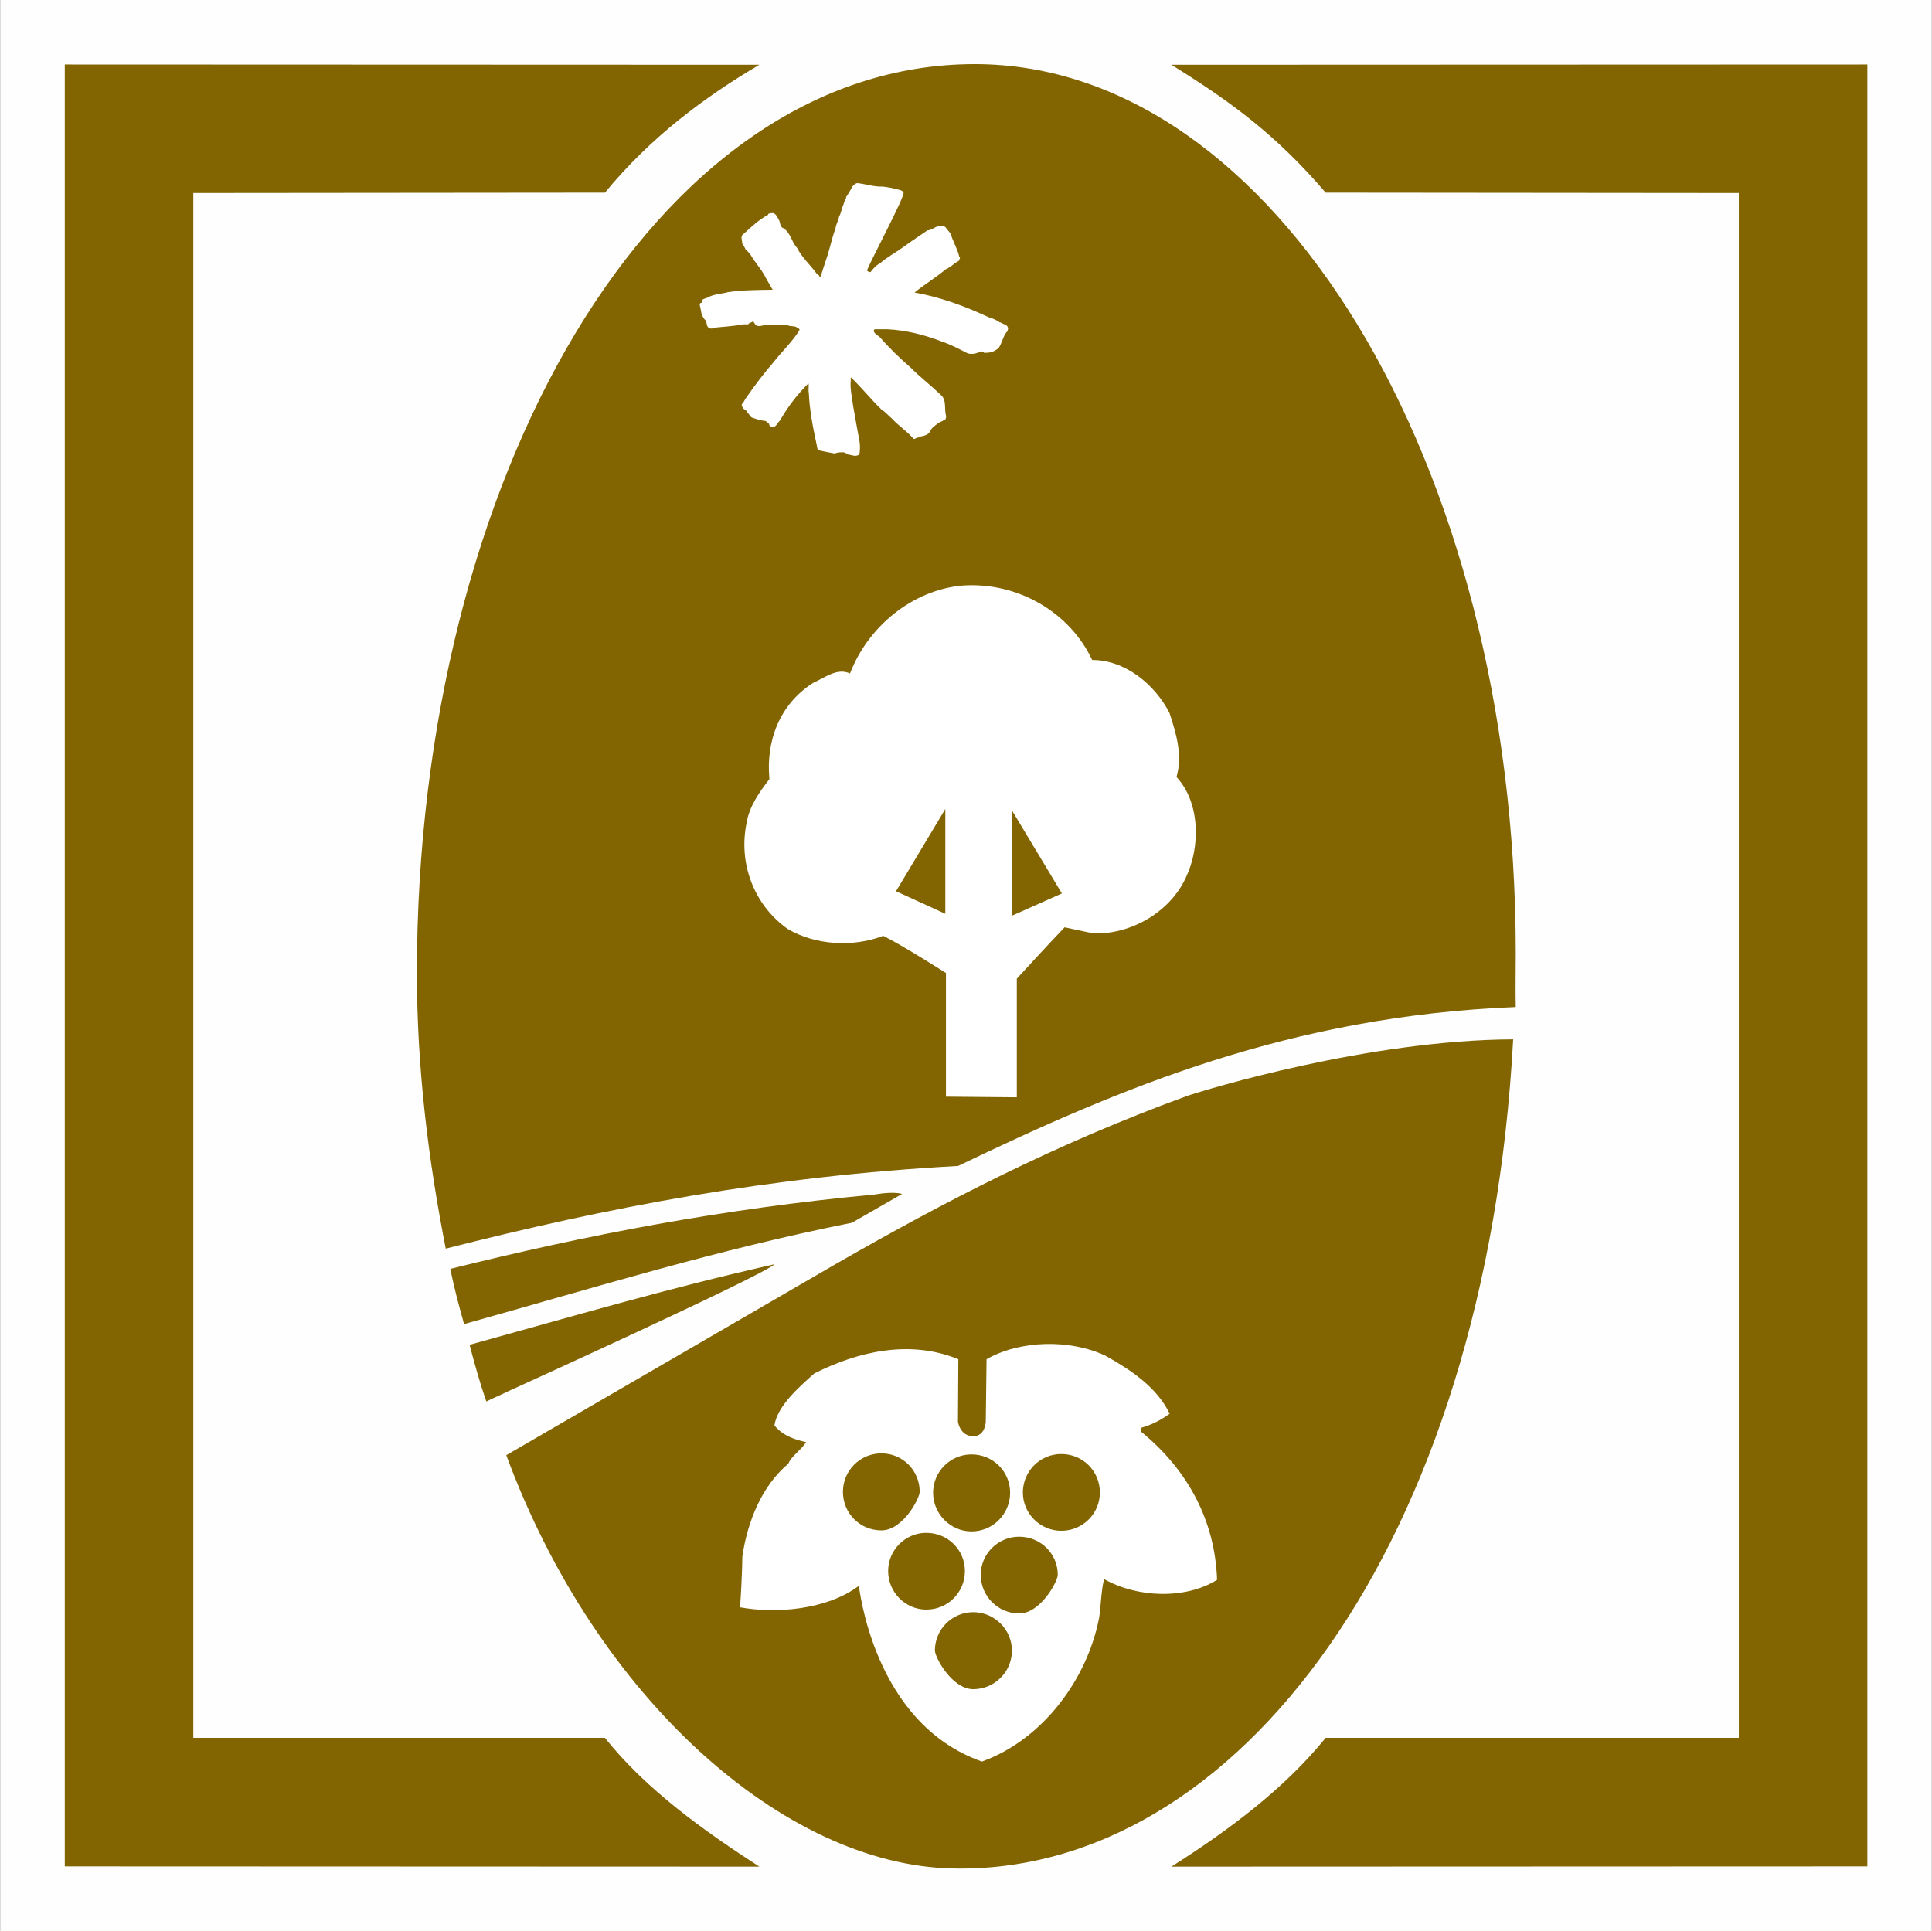 <?xml version="1.0" encoding="UTF-8" standalone="no"?>
<svg
   version="1.2"
   width="150.01mm"
   height="149.96mm"
   viewBox="0 0 15000.999 14996.001"
   preserveAspectRatio="xMidYMid"
   fill-rule="evenodd"
   stroke-width="28.222"
   stroke-linejoin="round"
   xml:space="preserve"
   id="svg39"
   sodipodi:docname="ID15a21.svg"
   inkscape:version="1.2.2 (b0a8486541, 2022-12-01)"
   xmlns:inkscape="http://www.inkscape.org/namespaces/inkscape"
   xmlns:sodipodi="http://sodipodi.sourceforge.net/DTD/sodipodi-0.dtd"
   xmlns="http://www.w3.org/2000/svg"
   xmlns:svg="http://www.w3.org/2000/svg"
   xmlns:ooo="http://xml.openoffice.org/svg/export"><rect x="0" y="0" width="15000.999" height="14996.001" fill="#333333" stroke="none"/><sodipodi:namedview
   id="namedview39"
   pagecolor="#ffffff"
   bordercolor="#000000"
   borderopacity="0.25"
   inkscape:showpageshadow="2"
   inkscape:pageopacity="0.0"
   inkscape:pagecheckerboard="true"
   inkscape:deskcolor="#d1d1d1"
   inkscape:document-units="mm"
   fit-margin-top="50"
   fit-margin-left="50"
   fit-margin-right="50"
   fit-margin-bottom="50"
   showgrid="false"
   inkscape:zoom="5.8691188"
   inkscape:cx="553.66062"
   inkscape:cy="25.387116"
   inkscape:window-width="1280"
   inkscape:window-height="731"
   inkscape:window-x="0"
   inkscape:window-y="0"
   inkscape:window-maximized="1"
   inkscape:current-layer="svg39" />
 <defs
   class="ClipPathGroup"
   id="defs2">
  <clipPath
   id="presentation_clip_path"
   clipPathUnits="userSpaceOnUse">
   <rect
   x="0"
   y="0"
   width="21001"
   height="29703"
   id="rect1" />
  </clipPath>
  <clipPath
   id="presentation_clip_path_shrink"
   clipPathUnits="userSpaceOnUse">
   <rect
   x="21"
   y="29"
   width="20959"
   height="29644"
   id="rect2" />
  </clipPath>
 </defs>
 <defs
   class="TextShapeIndex"
   id="defs3">
  <g
   ooo:slide="id1"
   ooo:id-list="id3 id4 id5 id6 id7 id8 id9 id10 id11 id12 id13 id14 id15 id16 id17 id18 id19 id20 id21 id22 id23 id24"
   id="g2" />
 </defs>
 <defs
   class="EmbeddedBulletChars"
   id="defs12">
  <g
   id="bullet-char-template-57356"
   transform="matrix(4.8828125e-4,0,0,-4.8828125e-4,0,0)">
   <path
   d="M 580,1141 1163,571 580,0 -4,571 Z"
   id="path3" />
  </g>
  <g
   id="bullet-char-template-57354"
   transform="matrix(4.8828125e-4,0,0,-4.8828125e-4,0,0)">
   <path
   d="M 8,1128 H 1137 V 0 H 8 Z"
   id="path4" />
  </g>
  <g
   id="bullet-char-template-10146"
   transform="matrix(4.8828125e-4,0,0,-4.8828125e-4,0,0)">
   <path
   d="M 174,0 602,739 174,1481 1456,739 Z M 1358,739 309,1346 659,739 Z"
   id="path5" />
  </g>
  <g
   id="bullet-char-template-10132"
   transform="matrix(4.8828125e-4,0,0,-4.8828125e-4,0,0)">
   <path
   d="M 2015,739 1276,0 H 717 l 543,543 H 174 v 393 h 1086 l -543,545 h 557 z"
   id="path6" />
  </g>
  <g
   id="bullet-char-template-10007"
   transform="matrix(4.8828125e-4,0,0,-4.8828125e-4,0,0)">
   <path
   d="m 0,-2 c -7,16 -16,29 -25,39 l 381,530 c -94,256 -141,385 -141,387 0,25 13,38 40,38 9,0 21,-2 34,-5 21,4 42,12 65,25 l 27,-13 111,-251 280,301 64,-25 24,25 c 21,-10 41,-24 62,-43 C 886,937 835,863 770,784 769,783 710,716 594,584 L 774,223 c 0,-27 -21,-55 -63,-84 l 16,-20 C 717,90 699,76 672,76 641,76 570,178 457,381 L 164,-76 c -22,-34 -53,-51 -92,-51 -42,0 -63,17 -64,51 -7,9 -10,24 -10,44 0,9 1,19 2,30 z"
   id="path7" />
  </g>
  <g
   id="bullet-char-template-10004"
   transform="matrix(4.8828125e-4,0,0,-4.8828125e-4,0,0)">
   <path
   d="M 285,-33 C 182,-33 111,30 74,156 52,228 41,333 41,471 c 0,78 14,145 41,201 34,71 87,106 158,106 53,0 88,-31 106,-94 l 23,-176 c 8,-64 28,-97 59,-98 l 735,706 c 11,11 33,17 66,17 42,0 63,-15 63,-46 V 965 c 0,-36 -10,-64 -30,-84 L 442,47 C 390,-6 338,-33 285,-33 Z"
   id="path8" />
  </g>
  <g
   id="bullet-char-template-9679"
   transform="matrix(4.8828125e-4,0,0,-4.8828125e-4,0,0)">
   <path
   d="M 813,0 C 632,0 489,54 383,161 276,268 223,411 223,592 c 0,181 53,324 160,431 106,107 249,161 430,161 179,0 323,-54 432,-161 108,-107 162,-251 162,-431 0,-180 -54,-324 -162,-431 C 1136,54 992,0 813,0 Z"
   id="path9" />
  </g>
  <g
   id="bullet-char-template-8226"
   transform="matrix(4.8828125e-4,0,0,-4.8828125e-4,0,0)">
   <path
   d="m 346,457 c -73,0 -137,26 -191,78 -54,51 -81,114 -81,188 0,73 27,136 81,188 54,52 118,78 191,78 73,0 134,-26 185,-79 51,-51 77,-114 77,-187 0,-75 -25,-137 -76,-188 -50,-52 -112,-78 -186,-78 z"
   id="path10" />
  </g>
  <g
   id="bullet-char-template-8211"
   transform="matrix(4.8828125e-4,0,0,-4.8828125e-4,0,0)">
   <path
   d="M -4,459 H 1135 V 606 H -4 Z"
   id="path11" />
  </g>
  <g
   id="bullet-char-template-61548"
   transform="matrix(4.8828125e-4,0,0,-4.8828125e-4,0,0)">
   <path
   d="m 173,740 c 0,163 58,303 173,419 116,115 255,173 419,173 163,0 302,-58 418,-173 116,-116 174,-256 174,-419 0,-163 -58,-303 -174,-418 C 1067,206 928,148 765,148 601,148 462,206 346,322 231,437 173,577 173,740 Z"
   id="path12" />
  </g>
 </defs>
 <g
   id="g12"
   transform="translate(-2652,-5770)">
  <g
   id="id2"
   class="Master_Slide">
   <g
   id="bg-id2"
   class="Background" />
   <g
   id="bo-id2"
   class="BackgroundObjects" />
  </g>
 </g>
 <g
   class="SlideGroup"
   id="g39"
   transform="translate(-2652,-5770)">
  <g
   id="g38">
   <g
   id="container-id1">
    <g
   id="id1"
   class="Slide"
   clip-path="url(#presentation_clip_path)">
     <g
   class="Page"
   id="g37">
      <g
   class="Group"
   id="g36">
       <g
   class="com.sun.star.drawing.PolyPolygonShape"
   id="g13">
        <g
   id="id3">
         <rect
   class="BoundingBox"
   stroke="none"
   fill="none"
   x="2652"
   y="5770"
   width="15001"
   height="14996"
   id="rect12" />
         <path
   fill="#fefefe"
   stroke="none"
   d="M 2653,5770 V 20765 H 17652 V 5770 Z"
   id="path13" />
        </g>
       </g>
       <g
   class="Group"
   id="g18"
   style="display:none">
        <g
   class="com.sun.star.drawing.LineShape"
   id="g14">
         <g
   id="id4">
          <rect
   class="BoundingBox"
   stroke="none"
   fill="none"
   x="2628"
   y="5771"
   width="53"
   height="14994"
   id="rect13" />
          <path
   fill="none"
   stroke="#1b1918"
   stroke-width="51"
   stroke-linejoin="miter"
   d="M 2654,20764 V 5771"
   id="path14" />
         </g>
        </g>
        <g
   class="com.sun.star.drawing.LineShape"
   id="g15">
         <g
   id="id5">
          <rect
   class="BoundingBox"
   stroke="none"
   fill="none"
   x="2654"
   y="20739"
   width="14997"
   height="53"
   id="rect14" />
          <path
   fill="none"
   stroke="#1b1918"
   stroke-width="51"
   stroke-linejoin="miter"
   d="M 17650,20765 H 2654"
   id="path15" />
         </g>
        </g>
        <g
   class="com.sun.star.drawing.LineShape"
   id="g16">
         <g
   id="id6">
          <rect
   class="BoundingBox"
   stroke="none"
   fill="none"
   x="17624"
   y="5771"
   width="53"
   height="14994"
   id="rect15" />
          <path
   fill="none"
   stroke="#1b1918"
   stroke-width="51"
   stroke-linejoin="miter"
   d="M 17650,5771 V 20764"
   id="path16" />
         </g>
        </g>
        <g
   class="com.sun.star.drawing.LineShape"
   id="g17">
         <g
   id="id7">
          <rect
   class="BoundingBox"
   stroke="none"
   fill="none"
   x="2654"
   y="5745"
   width="14997"
   height="53"
   id="rect16" />
          <path
   fill="none"
   stroke="#1b1918"
   stroke-width="51"
   stroke-linejoin="miter"
   d="M 2654,5771 H 17650"
   id="path17" />
         </g>
        </g>
       </g>
       <g
   class="com.sun.star.drawing.ClosedBezierShape"
   id="g19">
        <g
   id="id8">
         <rect
   class="BoundingBox"
   stroke="none"
   fill="none"
   x="11747"
   y="6271"
   width="5405"
   height="13995"
   id="rect18" />
         <path
   fill="#826500"
   stroke="none"
   d="m 11747,20265 5404,-2 V 6271 l -5404,2 c 449,279 807,536 1198,993 l 3208,3 v 11996 h -3208 c -322,398 -762,724 -1198,1000 z"
   id="path18" />
        </g>
       </g>
       <g
   class="com.sun.star.drawing.ClosedBezierShape"
   id="g20">
        <g
   id="id9">
         <rect
   class="BoundingBox"
   stroke="none"
   fill="none"
   x="3155"
   y="6270"
   width="5394"
   height="13996"
   id="rect19" />
         <path
   fill="#826500"
   stroke="none"
   d="m 8548,20265 -5393,-2 V 6271 l 5393,2 c -427,252 -843,561 -1199,993 l -3196,3 v 11996 h 3196 c 320,403 775,726 1199,1000 z"
   id="path19" />
        </g>
       </g>
       <g
   class="com.sun.star.drawing.ClosedBezierShape"
   id="g21">
        <g
   id="id10">
         <rect
   class="BoundingBox"
   stroke="none"
   fill="none"
   x="6149"
   y="15033"
   width="3509"
   height="1024"
   id="rect20" />
         <path
   fill="#826500"
   stroke="none"
   d="m 6256,16055 c -38,-138 -80,-288 -107,-432 1059,-263 2106,-466 3292,-577 64,-11 158,-21 216,-5 l -390,224 c -1046,208 -2009,507 -2994,782 z"
   id="path20" />
        </g>
       </g>
       <g
   class="com.sun.star.drawing.ClosedBezierShape"
   id="g22">
        <g
   id="id11">
         <rect
   class="BoundingBox"
   stroke="none"
   fill="none"
   x="6298"
   y="15587"
   width="2370"
   height="1067"
   id="rect21" />
         <path
   fill="#826500"
   stroke="none"
   d="m 6428,16653 c -50,-143 -89,-285 -130,-440 805,-222 1533,-438 2369,-626 -97,91 -2068,986 -2068,986 -72,36 -111,50 -171,80 z"
   id="path21" />
        </g>
       </g>
       <g
   class="com.sun.star.drawing.ClosedBezierShape"
   id="g23">
        <g
   id="id12">
         <rect
   class="BoundingBox"
   stroke="none"
   fill="none"
   x="6583"
   y="13841"
   width="7819"
   height="6440"
   id="rect22" />
         <path
   fill="#826500"
   stroke="none"
   d="m 6583,17070 2566,-1489 c 836,-479 1689,-924 2721,-1301 146,-49 1405,-434 2531,-439 -211,3920 -2147,6491 -4358,6438 -1300,-30 -2761,-1316 -3460,-3209 z"
   id="path22" />
        </g>
       </g>
       <g
   class="com.sun.star.drawing.ClosedBezierShape"
   id="g24">
        <g
   id="id13">
         <rect
   class="BoundingBox"
   stroke="none"
   fill="none"
   x="5889"
   y="6268"
   width="8533"
   height="9199"
   id="rect23" />
         <path
   fill="#826500"
   stroke="none"
   d="m 6113,15466 c -133,-675 -224,-1394 -224,-2141 0,-3838 1839,-7057 4332,-7057 2319,0 4200,3089 4200,6902 0,138 -3,279 0,420 -1753,70 -3068,628 -4330,1234 -1466,80 -2717,321 -3978,642 z"
   id="path23" />
        </g>
       </g>
       <g
   class="com.sun.star.drawing.ClosedBezierShape"
   id="g25">
        <g
   id="id14">
         <rect
   class="BoundingBox"
   stroke="none"
   fill="none"
   x="8084"
   y="7192"
   width="2396"
   height="2119"
   id="rect24" />
         <path
   fill="#ffffff"
   stroke="none"
   d="m 9507,7219 c 47,6 92,14 136,28 11,3 19,8 25,19 5,42 -266,546 -285,607 5,-3 16,17 30,8 42,-55 64,-61 72,-66 39,-36 144,-101 144,-101 30,-22 177,-124 224,-155 34,-2 54,-24 84,-33 19,-5 44,-5 58,11 17,25 44,45 47,75 20,53 47,100 58,153 14,6 -3,19 0,28 -19,14 -36,19 -52,36 -6,0 -6,8 -11,8 -17,6 -25,22 -39,22 -83,69 -162,116 -242,180 v 3 c 200,36 386,105 571,191 30,8 61,22 89,41 h 5 c 22,17 58,14 58,50 -3,11 -3,19 -14,28 -27,35 -33,85 -60,121 -17,14 -36,28 -59,31 -16,8 -30,2 -49,8 -9,-8 -20,-17 -31,-11 -33,14 -72,25 -105,11 -64,-33 -127,-66 -194,-89 -136,-52 -272,-88 -424,-96 h -97 c -11,2 -11,11 -8,19 11,22 31,28 47,44 69,80 158,166 238,235 75,75 155,136 231,209 52,41 27,113 44,166 0,11 0,25 -11,30 -8,0 -14,9 -20,11 -27,9 -47,28 -69,45 -11,11 -14,16 -23,27 v 6 c -16,27 -44,36 -77,41 -6,0 -14,3 -17,9 -16,-6 -22,16 -36,8 -50,-58 -116,-100 -169,-158 -27,-22 -49,-50 -80,-69 -86,-83 -149,-166 -238,-250 -2,11 -2,14 0,22 -8,68 11,134 17,195 14,74 25,144 39,218 11,47 19,94 13,147 -2,5 0,19 -11,22 -27,14 -55,-3 -83,-5 -8,-12 -19,-9 -30,-17 -14,3 -33,-3 -47,5 -8,-5 -14,6 -22,3 -6,6 -6,-3 -11,0 -20,-3 -39,-8 -58,-11 -20,-5 -42,-8 -61,-14 -8,-13 -8,-27 -11,-41 -28,-130 -56,-271 -61,-404 -6,-22 3,-51 -3,-73 -88,87 -163,186 -221,289 -22,16 -32,63 -68,47 -2,0 -5,-6 -8,0 -5,-6 -8,-14 -8,-20 -8,-11 -19,-16 -28,-24 -36,-3 -69,-14 -102,-25 -19,-6 -22,-28 -39,-39 -3,-25 -39,-25 -39,-47 -8,-8 -5,-17 0,-25 14,-11 17,-30 28,-42 66,-95 138,-191 213,-277 62,-80 145,-158 200,-246 11,-17 -16,-20 -22,-28 -19,-11 -47,-3 -66,-14 -56,3 -101,-8 -153,-3 -36,-5 -83,31 -106,-13 -2,-3 -8,-14 -13,-14 -11,11 -28,8 -34,22 -13,3 -35,-3 -52,3 -64,11 -133,16 -196,22 -17,3 -39,14 -56,5 -22,-11 -19,-38 -25,-58 -16,-11 -22,-27 -33,-44 -5,-28 -11,-55 -16,-80 0,-6 2,-11 8,-14 5,0 11,0 14,-3 l -6,-16 c 14,-17 33,-14 50,-25 47,-25 102,-25 152,-39 111,-17 230,-17 346,-19 5,-6 -6,-9 -6,-14 -22,-36 -41,-72 -61,-108 -33,-55 -77,-102 -107,-158 -14,-11 -23,-26 -34,-34 -8,-14 -13,-30 -25,-41 0,-25 -19,-61 9,-78 61,-55 119,-111 191,-149 -3,-14 13,-6 19,-14 3,5 11,0 17,0 27,5 37,36 50,58 9,19 6,47 28,58 61,33 66,108 111,155 38,76 102,131 152,200 8,3 8,11 19,14 0,11 11,8 8,17 17,-47 31,-97 47,-142 28,-78 42,-161 72,-238 3,-34 23,-61 28,-94 17,-31 22,-67 36,-100 3,-19 19,-33 19,-53 3,-2 45,-69 45,-77 11,-11 25,-30 44,-30 66,8 130,30 196,27 z"
   id="path24" />
        </g>
       </g>
       <g
   class="com.sun.star.drawing.ClosedBezierShape"
   id="g26">
        <g
   id="id15">
         <rect
   class="BoundingBox"
   stroke="none"
   fill="none"
   x="8432"
   y="10315"
   width="3507"
   height="3978"
   id="rect25" />
         <path
   fill="#ffffff"
   stroke="none"
   d="m 8770,12985 c 213,124 504,143 740,52 157,78 487,289 487,289 v 960 l 550,5 v -921 c 0,0 243,-266 371,-399 l 222,47 c 293,11 597,-166 719,-432 116,-240 111,-586 -72,-782 50,-172 -5,-346 -55,-499 -116,-224 -346,-410 -600,-410 -173,-370 -577,-607 -1005,-578 -388,33 -736,318 -875,683 -100,-47 -197,34 -285,72 -266,169 -368,455 -341,748 -77,100 -157,213 -177,340 -65,313 56,639 321,825 z"
   id="path25" />
        </g>
       </g>
       <g
   class="com.sun.star.drawing.ClosedBezierShape"
   id="g27">
        <g
   id="id16">
         <rect
   class="BoundingBox"
   stroke="none"
   fill="none"
   x="8397"
   y="16206"
   width="3706"
   height="3244"
   id="rect26" />
         <path
   fill="#ffffff"
   stroke="none"
   d="m 11510,16886 v -28 c 81,-22 155,-60 224,-110 -99,-205 -301,-340 -500,-451 -275,-129 -662,-121 -922,28 l -6,484 c 0,0 -3,110 -91,113 -108,6 -125,-111 -125,-111 l 3,-486 c -376,-154 -778,-61 -1118,110 -122,108 -288,255 -310,404 66,80 152,108 246,130 -36,59 -116,109 -138,167 -205,172 -316,445 -357,719 0,100 -14,371 -19,396 282,52 677,19 923,-166 4,-11 101,1063 956,1364 475,-171 821,-644 911,-1121 14,-102 16,-216 38,-296 252,144 628,161 877,6 -16,-457 -224,-852 -592,-1152 z"
   id="path26" />
        </g>
       </g>
       <g
   class="com.sun.star.drawing.PolyPolygonShape"
   id="g28">
        <g
   id="id17">
         <rect
   class="BoundingBox"
   stroke="none"
   fill="none"
   x="10511"
   y="12066"
   width="388"
   height="815"
   id="rect27" />
         <path
   fill="#826500"
   stroke="none"
   d="m 10897,12708 -386,172 v -814 z"
   id="path27" />
        </g>
       </g>
       <g
   class="com.sun.star.drawing.PolyPolygonShape"
   id="g29">
        <g
   id="id18">
         <rect
   class="BoundingBox"
   stroke="none"
   fill="none"
   x="9609"
   y="12052"
   width="384"
   height="815"
   id="rect28" />
         <path
   fill="#826500"
   stroke="none"
   d="m 9992,12052 v 814 l -383,-175 z"
   id="path28" />
        </g>
       </g>
       <g
   class="com.sun.star.drawing.ClosedBezierShape"
   id="g30">
        <g
   id="id19">
         <rect
   class="BoundingBox"
   stroke="none"
   fill="none"
   x="10594"
   y="17060"
   width="599"
   height="598"
   id="rect29" />
         <path
   fill="#826500"
   stroke="none"
   d="m 10892,17657 c -163,0 -298,-133 -298,-297 0,-167 135,-299 298,-299 167,0 300,132 300,299 0,164 -133,297 -300,297 z"
   id="path29" />
        </g>
       </g>
       <g
   class="com.sun.star.drawing.ClosedBezierShape"
   id="g31">
        <g
   id="id20">
         <rect
   class="BoundingBox"
   stroke="none"
   fill="none"
   x="10267"
   y="17702"
   width="599"
   height="598"
   id="rect30" />
         <path
   fill="#826500"
   stroke="none"
   d="m 10565,18299 c -163,0 -298,-133 -298,-300 0,-164 135,-296 298,-296 167,0 300,132 300,296 0,50 -133,300 -300,300 z"
   id="path30" />
        </g>
       </g>
       <g
   class="com.sun.star.drawing.ClosedBezierShape"
   id="g32">
        <g
   id="id21">
         <rect
   class="BoundingBox"
   stroke="none"
   fill="none"
   x="9911"
   y="18289"
   width="599"
   height="599"
   id="rect31" />
         <path
   fill="#826500"
   stroke="none"
   d="m 10209,18887 c -166,0 -298,-249 -298,-300 0,-163 132,-298 298,-298 164,0 300,135 300,298 0,167 -136,300 -300,300 z"
   id="path31" />
        </g>
       </g>
       <g
   class="com.sun.star.drawing.ClosedBezierShape"
   id="g33">
        <g
   id="id22">
         <rect
   class="BoundingBox"
   stroke="none"
   fill="none"
   x="9548"
   y="17673"
   width="597"
   height="597"
   id="rect32" />
         <path
   fill="#826500"
   stroke="none"
   d="m 9548,17969 c 0,-164 135,-296 296,-296 167,0 300,132 300,296 0,167 -133,300 -300,300 -161,0 -296,-133 -296,-300 z"
   id="path32" />
        </g>
       </g>
       <g
   class="com.sun.star.drawing.ClosedBezierShape"
   id="g34">
        <g
   id="id23">
         <rect
   class="BoundingBox"
   stroke="none"
   fill="none"
   x="9197"
   y="17055"
   width="597"
   height="600"
   id="rect33" />
         <path
   fill="#826500"
   stroke="none"
   d="m 9197,17354 c 0,-163 132,-298 299,-298 167,0 297,135 297,298 0,51 -130,300 -297,300 -167,0 -299,-133 -299,-300 z"
   id="path33" />
        </g>
       </g>
       <g
   class="com.sun.star.drawing.ClosedBezierShape"
   id="g35">
        <g
   id="id24">
         <rect
   class="BoundingBox"
   stroke="none"
   fill="none"
   x="9896"
   y="17064"
   width="600"
   height="599"
   id="rect34" />
         <path
   fill="#826500"
   stroke="none"
   d="m 10195,17064 c 167,0 300,132 300,298 0,164 -133,300 -300,300 -163,0 -298,-136 -298,-300 0,-166 135,-298 298,-298 z"
   id="path34" />
        </g>
       </g>
      </g>
     </g>
    </g>
   </g>
  </g>
 </g>
</svg>
